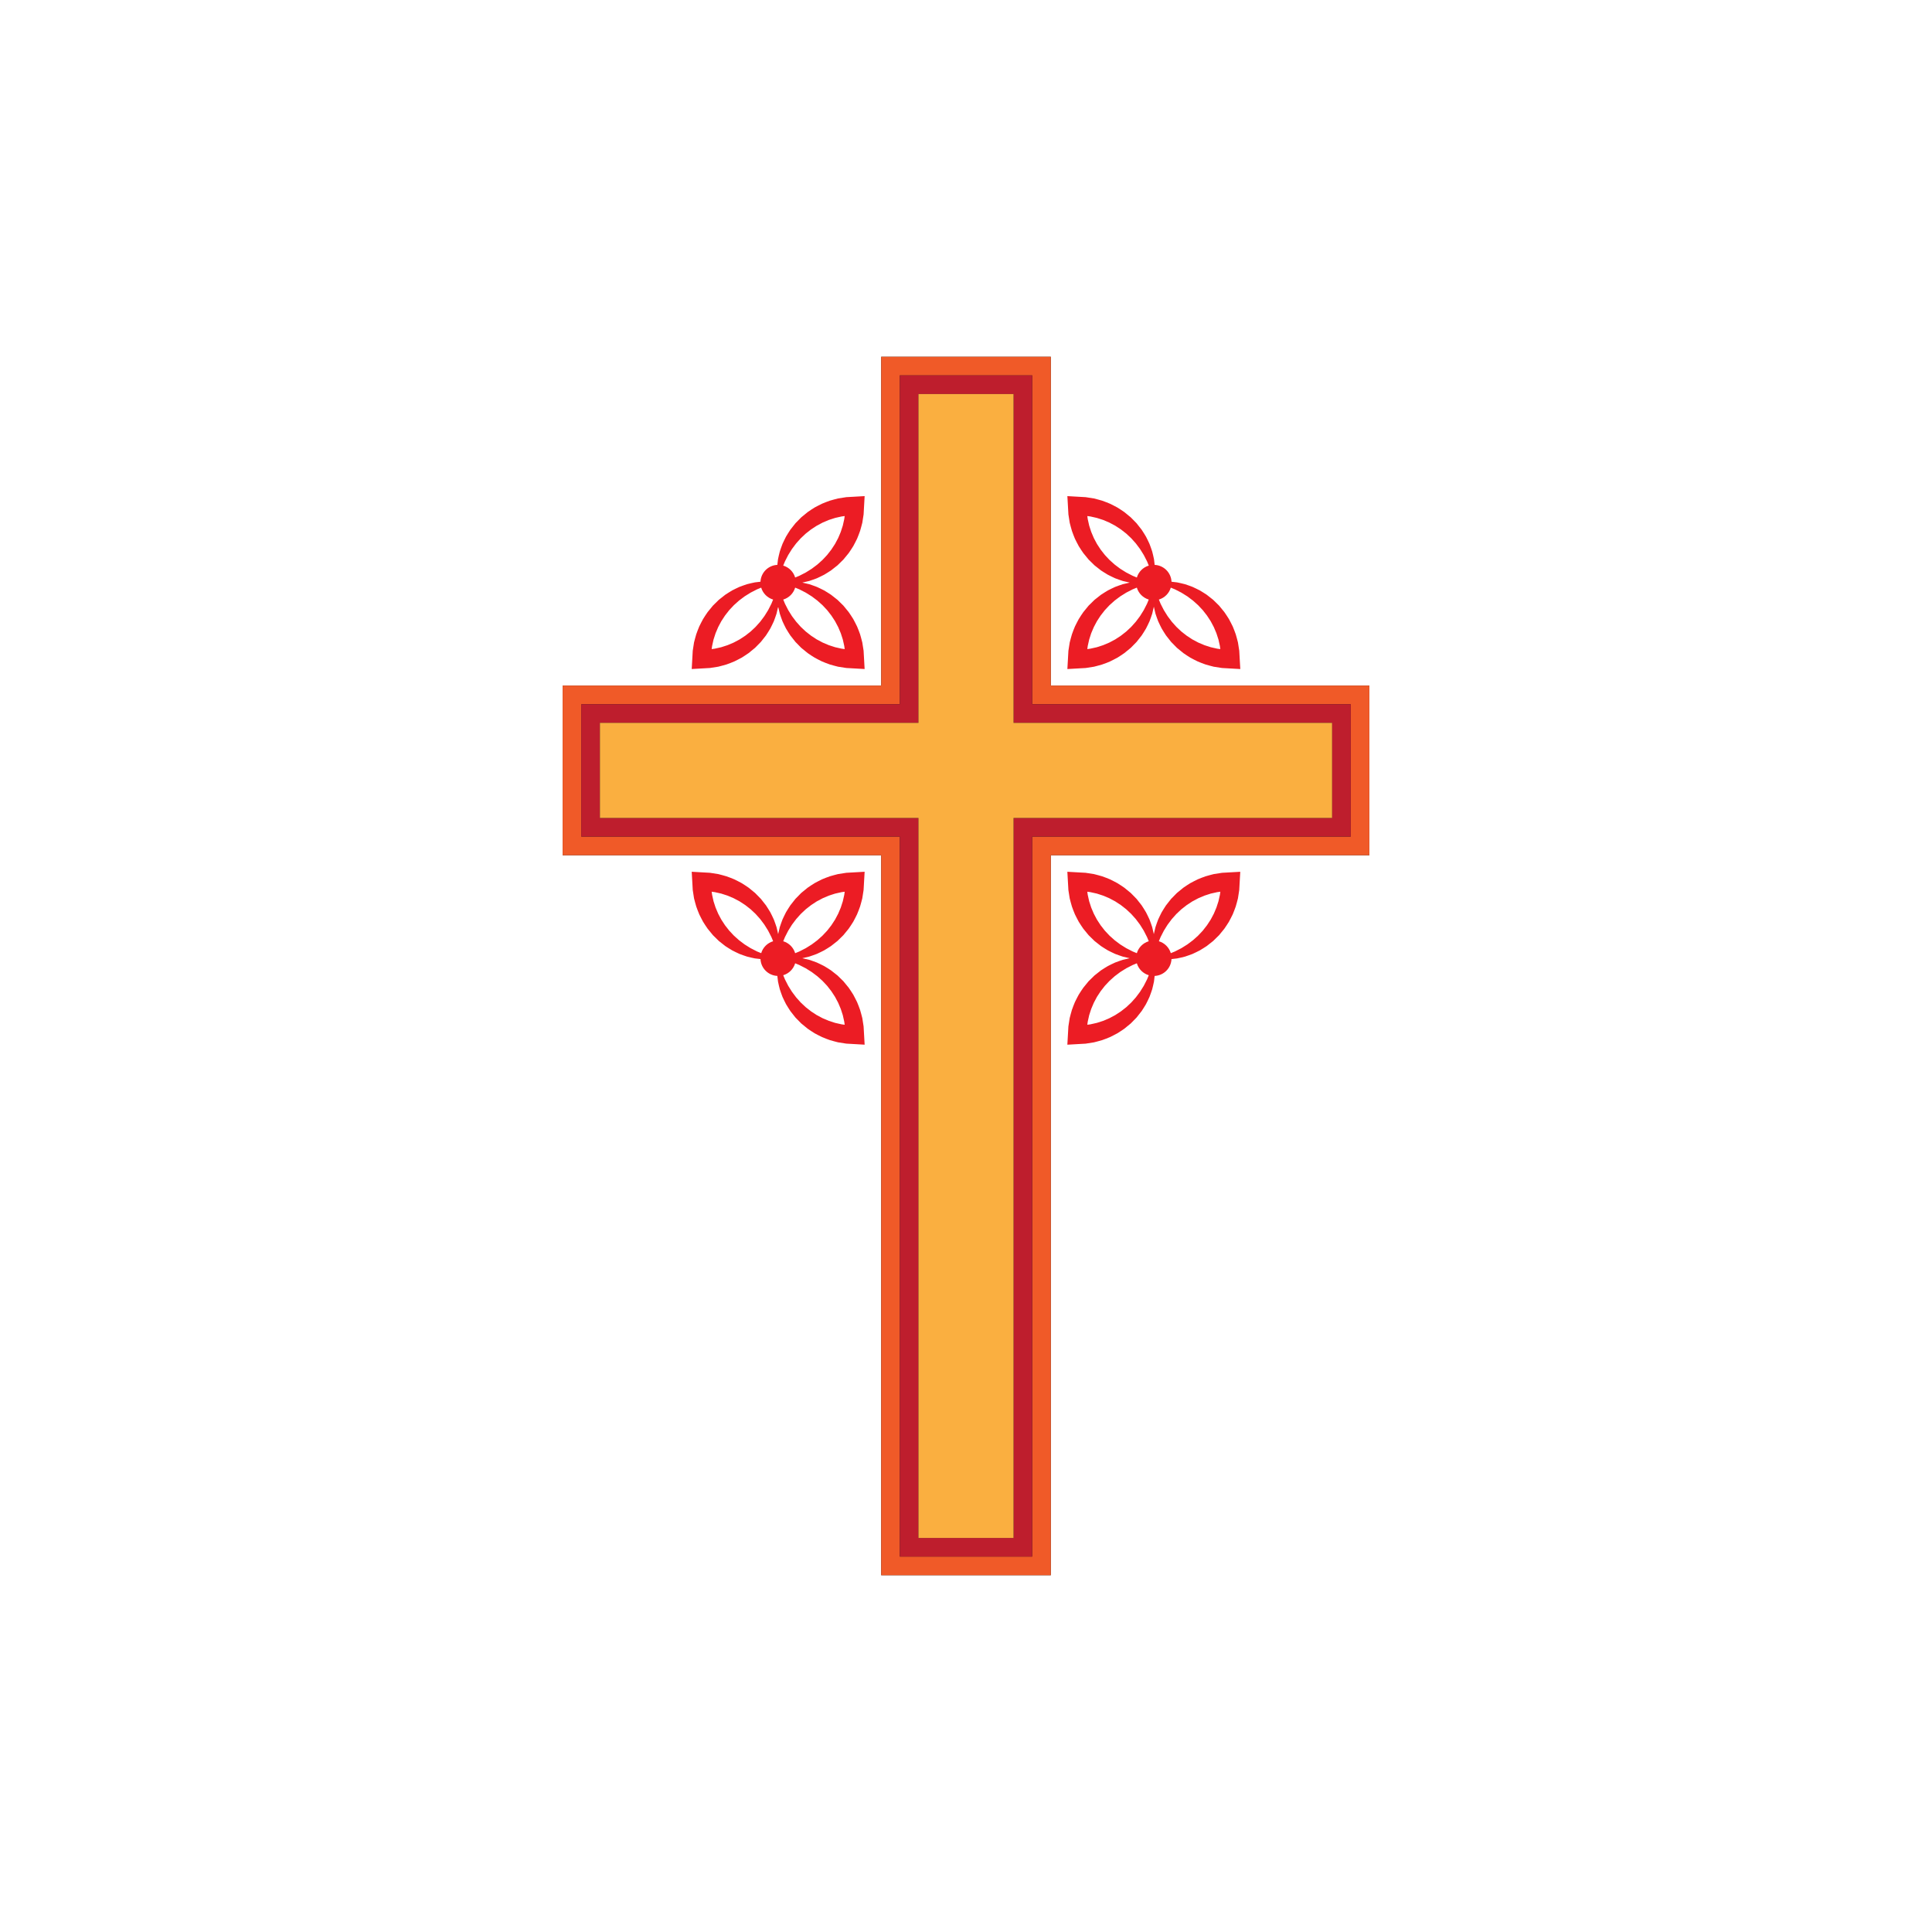 <?xml version="1.0" encoding="utf-8"?>
<!-- Generator: Adobe Illustrator 16.0.0, SVG Export Plug-In . SVG Version: 6.00 Build 0)  -->
<!DOCTYPE svg PUBLIC "-//W3C//DTD SVG 1.1 Tiny//EN" "http://www.w3.org/Graphics/SVG/1.1/DTD/svg11-tiny.dtd">
<svg version="1.1" baseProfile="tiny" id="Layer_1" xmlns="http://www.w3.org/2000/svg" xmlns:xlink="http://www.w3.org/1999/xlink"
	 x="0px" y="0px" width="350px" height="350px" viewBox="0 0 350 350" overflow="scroll" xml:space="preserve">
<g>
	<g>
		<polygon fill="#1A1A1A" points="190.365,124.201 190.365,64.633 159.635,64.633 159.635,124.201 101.929,124.201 101.929,154.932 
			159.635,154.932 159.635,285.367 190.365,285.367 190.365,154.932 248.071,154.932 248.071,124.201 		"/>
		<path fill="#F05A28" d="M190.365,124.201V64.633h-30.73v59.568h-57.706v30.73h57.706v130.436h30.73V154.932h57.706v-30.73H190.365
			z M244.696,151.557H186.99v130.435h-23.98V151.557h-57.707v-23.981h57.707V68.007h23.98v59.568h57.706V151.557z"/>
		<path fill="#BE1E2D" d="M186.99,68.007h-23.98v59.568h-57.707v23.981h57.707v130.435h23.98V151.557h57.706v-23.981H186.99V68.007z
			 M241.322,130.951v17.23h-57.707v130.436h-17.231V148.182h-57.706v-17.23h57.706V71.383h17.231v59.568H241.322z"/>
		<polygon fill="#FAAF40" points="183.615,71.383 166.384,71.383 166.384,130.951 108.679,130.951 108.679,148.182 166.384,148.182 
			166.384,278.617 183.615,278.617 183.615,148.182 241.322,148.182 241.322,130.951 183.615,130.951 		"/>
	</g>
	<g>
		<path fill="#EC1C24" d="M224.588,119.414l-0.085-1.522c-0.065-0.504-0.153-1.007-0.235-1.508
			c-0.115-0.495-0.264-0.983-0.399-1.472c-0.162-0.48-0.355-0.951-0.545-1.421c-0.215-0.458-0.463-0.901-0.694-1.349
			c-0.259-0.435-0.552-0.847-0.831-1.264c-0.309-0.396-0.633-0.781-0.952-1.165c-0.354-0.356-0.714-0.703-1.069-1.049
			c-0.388-0.315-0.778-0.623-1.171-0.922c-0.42-0.267-0.829-0.541-1.254-0.786c-0.444-0.216-0.877-0.446-1.323-0.641
			c-0.462-0.164-0.913-0.345-1.374-0.485c-0.476-0.11-0.938-0.24-1.409-0.325c-0.341-0.04-0.678-0.084-1.015-0.119
			c-0.077-1.652-1.4-2.975-3.053-3.052c-0.037-0.336-0.081-0.672-0.12-1.014c-0.085-0.471-0.216-0.934-0.326-1.407
			c-0.141-0.462-0.322-0.911-0.486-1.374c-0.192-0.447-0.424-0.879-0.641-1.322c-0.244-0.425-0.518-0.836-0.786-1.254
			c-0.298-0.392-0.604-0.784-0.921-1.17c-0.346-0.356-0.692-0.717-1.049-1.069c-0.381-0.321-0.768-0.644-1.164-0.953
			c-0.418-0.277-0.828-0.574-1.263-0.831c-0.447-0.231-0.891-0.479-1.35-0.693c-0.468-0.19-0.938-0.385-1.419-0.548
			c-0.489-0.134-0.977-0.282-1.472-0.398c-0.501-0.085-1.003-0.17-1.508-0.236l-1.521-0.086l-1.788-0.103l0.101,1.789l0.086,1.522
			c0.065,0.504,0.152,1.007,0.234,1.508c0.116,0.495,0.265,0.982,0.399,1.471c0.163,0.481,0.355,0.952,0.546,1.422
			c0.215,0.458,0.462,0.901,0.693,1.349c0.258,0.435,0.553,0.847,0.831,1.264c0.31,0.396,0.633,0.781,0.953,1.164
			c0.354,0.357,0.713,0.703,1.069,1.05c0.387,0.315,0.777,0.623,1.17,0.921c0.42,0.268,0.83,0.542,1.255,0.786
			c0.444,0.217,0.876,0.447,1.323,0.642c0.462,0.164,0.912,0.345,1.374,0.485c0.425,0.1,0.841,0.209,1.261,0.294
			c-0.42,0.083-0.834,0.193-1.259,0.292c-0.462,0.142-0.912,0.322-1.375,0.487c-0.446,0.192-0.878,0.424-1.321,0.64
			c-0.425,0.245-0.836,0.519-1.254,0.786c-0.393,0.299-0.784,0.605-1.17,0.921c-0.356,0.347-0.717,0.693-1.069,1.049
			c-0.321,0.383-0.644,0.769-0.953,1.165c-0.277,0.417-0.573,0.828-0.831,1.263c-0.231,0.446-0.479,0.89-0.693,1.349
			c-0.19,0.469-0.386,0.938-0.547,1.419c-0.135,0.489-0.284,0.978-0.399,1.472c-0.086,0.501-0.17,1.004-0.237,1.508l-0.086,1.522
			l-0.101,1.788l1.788-0.101l1.521-0.086c0.505-0.065,1.007-0.153,1.509-0.235c0.495-0.115,0.982-0.265,1.472-0.398
			c0.48-0.163,0.951-0.355,1.42-0.547c0.459-0.214,0.902-0.461,1.35-0.693c0.434-0.258,0.847-0.552,1.264-0.831
			c0.396-0.309,0.781-0.633,1.165-0.952c0.356-0.354,0.702-0.714,1.049-1.069c0.315-0.387,0.623-0.778,0.922-1.171
			c0.267-0.419,0.541-0.829,0.786-1.255c0.216-0.443,0.446-0.875,0.641-1.322c0.164-0.462,0.345-0.913,0.485-1.374
			c0.099-0.426,0.209-0.841,0.293-1.262c0.084,0.42,0.194,0.835,0.293,1.26c0.142,0.462,0.322,0.911,0.487,1.374
			c0.192,0.446,0.424,0.879,0.64,1.322c0.245,0.425,0.52,0.836,0.786,1.254c0.299,0.392,0.605,0.784,0.921,1.17
			c0.346,0.355,0.692,0.717,1.049,1.069c0.382,0.321,0.768,0.644,1.165,0.953c0.417,0.277,0.828,0.573,1.262,0.831
			c0.447,0.231,0.892,0.479,1.35,0.693c0.469,0.19,0.938,0.386,1.419,0.547c0.489,0.135,0.978,0.283,1.472,0.399
			c0.501,0.085,1.004,0.17,1.508,0.236l1.522,0.087l1.788,0.101L224.588,119.414z M202.948,103.039
			c-0.344-0.25-0.677-0.511-1.012-0.761l-0.934-0.835c-0.287-0.304-0.563-0.613-0.849-0.906l-0.758-0.97l-0.67-1.023l-0.569-1.071
			c-0.154-0.373-0.325-0.737-0.47-1.111c-0.113-0.387-0.262-0.76-0.371-1.144c-0.084-0.392-0.187-0.778-0.262-1.17l-0.077-0.56
			l0.558,0.076c0.393,0.076,0.779,0.179,1.17,0.263c0.384,0.111,0.758,0.256,1.145,0.369c0.375,0.145,0.738,0.317,1.111,0.472
			l1.073,0.569l1.023,0.668l0.971,0.759c0.292,0.287,0.604,0.562,0.906,0.849l0.835,0.934l0.76,1.014
			c0.223,0.358,0.46,0.715,0.678,1.087c0.193,0.38,0.403,0.762,0.593,1.155c0.1,0.251,0.207,0.505,0.313,0.76
			c-1.037,0.308-1.854,1.124-2.162,2.16c-0.256-0.106-0.509-0.211-0.759-0.313c-0.395-0.188-0.775-0.398-1.156-0.592
			C203.664,103.499,203.308,103.26,202.948,103.039z M207.203,110.531c-0.217,0.371-0.456,0.728-0.678,1.087
			c-0.25,0.344-0.51,0.677-0.76,1.012l-0.836,0.934c-0.303,0.286-0.612,0.562-0.905,0.849l-0.971,0.758l-1.022,0.669l-1.071,0.569
			c-0.373,0.154-0.737,0.326-1.112,0.471c-0.386,0.113-0.759,0.261-1.143,0.371c-0.392,0.083-0.778,0.187-1.17,0.261l-0.56,0.078
			l0.077-0.559c0.075-0.392,0.178-0.778,0.262-1.17c0.111-0.384,0.256-0.757,0.369-1.145c0.145-0.374,0.316-0.737,0.472-1.111
			l0.568-1.073l0.669-1.022l0.758-0.971c0.288-0.292,0.563-0.604,0.849-0.906l0.935-0.835l1.013-0.76
			c0.358-0.223,0.716-0.461,1.088-0.679c0.38-0.193,0.762-0.402,1.155-0.592c0.251-0.101,0.504-0.207,0.76-0.313
			c0.308,1.037,1.123,1.854,2.159,2.162c-0.104,0.255-0.211,0.509-0.313,0.759C207.607,109.769,207.397,110.15,207.203,110.531z
			 M219.348,117.252c-0.384-0.111-0.758-0.256-1.145-0.37c-0.374-0.144-0.737-0.316-1.111-0.471l-1.073-0.569l-1.022-0.668
			l-0.971-0.758c-0.292-0.288-0.604-0.563-0.906-0.85l-0.836-0.934l-0.76-1.014c-0.222-0.358-0.46-0.715-0.678-1.086
			c-0.193-0.381-0.403-0.763-0.592-1.156c-0.101-0.251-0.208-0.505-0.313-0.76c1.037-0.308,1.854-1.124,2.162-2.16
			c0.255,0.105,0.509,0.212,0.759,0.313c0.395,0.188,0.775,0.398,1.156,0.592c0.37,0.218,0.727,0.457,1.086,0.678
			c0.345,0.25,0.677,0.511,1.012,0.761l0.934,0.835c0.287,0.303,0.563,0.613,0.85,0.906l0.758,0.97l0.669,1.023l0.569,1.07
			c0.154,0.374,0.327,0.738,0.471,1.112c0.113,0.386,0.26,0.76,0.371,1.144c0.083,0.392,0.187,0.778,0.261,1.169l0.077,0.561
			l-0.558-0.077C220.126,117.438,219.739,117.336,219.348,117.252z"/>
		<path fill="#EC1C24" d="M156.535,119.414l-0.086-1.522c-0.067-0.504-0.151-1.007-0.236-1.508
			c-0.116-0.494-0.265-0.982-0.398-1.472c-0.162-0.48-0.358-0.95-0.548-1.419c-0.215-0.459-0.462-0.902-0.693-1.349
			c-0.258-0.435-0.553-0.846-0.831-1.263c-0.31-0.396-0.632-0.782-0.953-1.165c-0.353-0.355-0.713-0.702-1.069-1.049
			c-0.386-0.315-0.778-0.622-1.17-0.921c-0.418-0.268-0.829-0.541-1.253-0.786c-0.444-0.216-0.875-0.447-1.323-0.64
			c-0.462-0.165-0.912-0.346-1.375-0.487c-0.423-0.099-0.839-0.209-1.258-0.292c0.419-0.085,0.836-0.194,1.26-0.294
			c0.462-0.141,0.913-0.321,1.375-0.485c0.446-0.194,0.878-0.425,1.323-0.642c0.425-0.244,0.834-0.519,1.254-0.786
			c0.393-0.298,0.784-0.605,1.17-0.921c0.356-0.347,0.717-0.692,1.07-1.05c0.319-0.383,0.643-0.768,0.953-1.164
			c0.279-0.417,0.572-0.829,0.831-1.264c0.231-0.447,0.479-0.891,0.694-1.349c0.19-0.47,0.382-0.94,0.545-1.422
			c0.134-0.488,0.284-0.976,0.399-1.471c0.083-0.501,0.168-1.004,0.234-1.508l0.085-1.522l0.101-1.789l-1.787,0.103l-1.523,0.086
			c-0.503,0.066-1.007,0.151-1.507,0.236c-0.495,0.116-0.983,0.265-1.472,0.398c-0.48,0.163-0.951,0.357-1.419,0.548
			c-0.458,0.215-0.902,0.462-1.35,0.693c-0.434,0.257-0.845,0.554-1.262,0.831c-0.396,0.31-0.782,0.632-1.165,0.953
			c-0.356,0.353-0.703,0.713-1.049,1.069c-0.316,0.386-0.622,0.778-0.921,1.17c-0.267,0.418-0.541,0.829-0.786,1.254
			c-0.216,0.443-0.447,0.875-0.641,1.322c-0.164,0.463-0.345,0.912-0.486,1.374c-0.11,0.474-0.241,0.937-0.326,1.407
			c-0.04,0.342-0.083,0.678-0.12,1.014c-1.652,0.077-2.976,1.399-3.054,3.052c-0.336,0.035-0.673,0.079-1.015,0.119
			c-0.471,0.085-0.934,0.215-1.408,0.325c-0.461,0.141-0.912,0.321-1.375,0.485c-0.447,0.194-0.878,0.425-1.323,0.641
			c-0.425,0.245-0.835,0.52-1.254,0.786c-0.393,0.299-0.784,0.606-1.17,0.922c-0.356,0.346-0.716,0.692-1.069,1.049
			c-0.32,0.384-0.644,0.769-0.953,1.165c-0.279,0.417-0.573,0.829-0.831,1.264c-0.232,0.447-0.479,0.891-0.694,1.349
			c-0.191,0.47-0.383,0.94-0.546,1.421c-0.135,0.488-0.284,0.977-0.399,1.472c-0.082,0.501-0.168,1.004-0.234,1.508l-0.085,1.522
			l-0.101,1.788l1.788-0.101l1.522-0.087c0.504-0.066,1.007-0.151,1.507-0.236c0.495-0.116,0.982-0.265,1.472-0.399
			c0.481-0.161,0.951-0.356,1.419-0.547c0.459-0.215,0.902-0.462,1.35-0.693c0.433-0.258,0.845-0.554,1.262-0.831
			c0.396-0.31,0.782-0.632,1.165-0.953c0.356-0.353,0.702-0.714,1.048-1.069c0.316-0.386,0.622-0.778,0.921-1.17
			c0.268-0.418,0.541-0.829,0.786-1.254c0.216-0.443,0.448-0.876,0.641-1.322c0.164-0.463,0.346-0.912,0.486-1.374
			c0.099-0.425,0.209-0.84,0.293-1.26c0.084,0.421,0.194,0.836,0.293,1.262c0.141,0.461,0.322,0.912,0.486,1.374
			c0.194,0.447,0.424,0.879,0.64,1.322c0.246,0.426,0.52,0.836,0.787,1.255c0.298,0.393,0.606,0.784,0.922,1.171
			c0.346,0.355,0.692,0.716,1.048,1.069c0.384,0.319,0.769,0.644,1.165,0.952c0.417,0.279,0.83,0.573,1.264,0.831
			c0.448,0.232,0.891,0.479,1.349,0.693c0.469,0.191,0.94,0.384,1.42,0.547c0.49,0.134,0.977,0.283,1.472,0.398
			c0.501,0.082,1.003,0.17,1.507,0.235l1.523,0.086l1.788,0.101L156.535,119.414z M142.792,100.547
			c0.218-0.372,0.456-0.729,0.678-1.087l0.759-1.014l0.836-0.934c0.303-0.287,0.614-0.562,0.906-0.849l0.97-0.759l1.023-0.668
			l1.073-0.569c0.374-0.154,0.738-0.327,1.111-0.472c0.387-0.113,0.76-0.258,1.144-0.369c0.393-0.084,0.778-0.187,1.17-0.263
			l0.559-0.076l-0.078,0.56c-0.075,0.392-0.178,0.778-0.262,1.17c-0.11,0.384-0.257,0.757-0.371,1.144
			c-0.143,0.374-0.315,0.738-0.469,1.111l-0.57,1.071l-0.669,1.023l-0.757,0.97c-0.288,0.293-0.563,0.603-0.849,0.906l-0.934,0.835
			c-0.335,0.25-0.667,0.511-1.012,0.761c-0.359,0.221-0.715,0.46-1.086,0.678c-0.381,0.193-0.762,0.403-1.156,0.592
			c-0.25,0.103-0.503,0.207-0.758,0.313c-0.309-1.036-1.125-1.853-2.163-2.16c0.105-0.255,0.212-0.509,0.313-0.76
			C142.39,101.309,142.599,100.927,142.792,100.547z M139.154,110.533c-0.218,0.371-0.456,0.728-0.677,1.086l-0.76,1.014
			l-0.836,0.934c-0.303,0.287-0.613,0.562-0.906,0.85l-0.971,0.758l-1.022,0.668l-1.073,0.569c-0.374,0.154-0.737,0.327-1.112,0.471
			c-0.387,0.114-0.76,0.259-1.144,0.37c-0.392,0.084-0.778,0.187-1.169,0.262l-0.559,0.077l0.078-0.561
			c0.075-0.391,0.177-0.777,0.261-1.169c0.11-0.384,0.258-0.758,0.371-1.144c0.145-0.374,0.316-0.738,0.471-1.112l0.569-1.07
			l0.669-1.023l0.758-0.97c0.287-0.293,0.562-0.604,0.848-0.906l0.933-0.835c0.335-0.25,0.669-0.511,1.013-0.761
			c0.359-0.221,0.716-0.46,1.087-0.678c0.381-0.193,0.762-0.404,1.155-0.592c0.251-0.102,0.504-0.208,0.759-0.313
			c0.309,1.036,1.125,1.853,2.162,2.16c-0.105,0.255-0.212,0.509-0.313,0.76C139.557,109.771,139.348,110.152,139.154,110.533z
			 M151.295,117.25c-0.385-0.11-0.757-0.258-1.143-0.371c-0.374-0.145-0.738-0.316-1.111-0.471l-1.073-0.569l-1.022-0.669
			l-0.97-0.758c-0.293-0.287-0.603-0.563-0.906-0.849l-0.835-0.934c-0.249-0.335-0.51-0.668-0.76-1.012
			c-0.222-0.359-0.461-0.716-0.678-1.087c-0.193-0.381-0.404-0.763-0.592-1.156c-0.102-0.25-0.208-0.504-0.313-0.759
			c1.037-0.308,1.853-1.125,2.16-2.162c0.255,0.105,0.509,0.212,0.76,0.313c0.393,0.189,0.775,0.398,1.156,0.592
			c0.371,0.218,0.728,0.456,1.087,0.679l1.013,0.76l0.934,0.835c0.287,0.303,0.562,0.614,0.85,0.906l0.758,0.971l0.668,1.022
			l0.569,1.074c0.154,0.373,0.327,0.736,0.471,1.11c0.114,0.388,0.258,0.761,0.37,1.145c0.084,0.392,0.187,0.778,0.261,1.17
			l0.077,0.559l-0.56-0.078C152.073,117.437,151.687,117.333,151.295,117.25z"/>
		<path fill="#EC1C24" d="M156.449,185.944c-0.065-0.504-0.152-1.006-0.234-1.508c-0.116-0.494-0.265-0.981-0.399-1.472
			c-0.163-0.48-0.355-0.951-0.545-1.42c-0.215-0.459-0.463-0.902-0.694-1.35c-0.258-0.434-0.551-0.846-0.831-1.263
			c-0.31-0.396-0.633-0.782-0.953-1.166c-0.354-0.355-0.714-0.702-1.07-1.048c-0.387-0.316-0.778-0.624-1.17-0.922
			c-0.419-0.268-0.829-0.542-1.254-0.786c-0.444-0.217-0.876-0.447-1.323-0.641c-0.463-0.165-0.914-0.346-1.375-0.486
			c-0.424-0.099-0.84-0.209-1.26-0.293c0.419-0.084,0.835-0.194,1.259-0.293c0.461-0.141,0.911-0.322,1.374-0.486
			c0.447-0.192,0.878-0.424,1.323-0.641c0.425-0.245,0.835-0.519,1.253-0.786c0.393-0.299,0.784-0.604,1.17-0.921
			c0.355-0.347,0.716-0.692,1.069-1.049c0.321-0.382,0.644-0.768,0.953-1.165c0.278-0.417,0.574-0.828,0.831-1.262
			c0.232-0.447,0.479-0.891,0.693-1.35c0.19-0.469,0.386-0.938,0.548-1.419c0.134-0.489,0.283-0.977,0.398-1.472
			c0.085-0.501,0.169-1.003,0.236-1.508l0.086-1.522l0.102-1.787l-1.788,0.101l-1.523,0.085c-0.503,0.066-1.006,0.153-1.507,0.235
			c-0.495,0.116-0.982,0.265-1.472,0.398c-0.48,0.164-0.951,0.356-1.42,0.547c-0.458,0.214-0.901,0.462-1.349,0.693
			c-0.434,0.259-0.847,0.552-1.264,0.831c-0.396,0.309-0.781,0.633-1.165,0.952c-0.356,0.354-0.702,0.714-1.048,1.069
			c-0.316,0.388-0.624,0.778-0.922,1.171c-0.267,0.42-0.541,0.829-0.787,1.255c-0.216,0.444-0.446,0.876-0.64,1.322
			c-0.164,0.462-0.345,0.913-0.486,1.375c-0.099,0.425-0.209,0.841-0.293,1.261c-0.084-0.42-0.195-0.835-0.293-1.259
			c-0.14-0.462-0.322-0.912-0.486-1.375c-0.193-0.446-0.425-0.878-0.641-1.322c-0.246-0.424-0.519-0.835-0.786-1.253
			c-0.299-0.393-0.605-0.785-0.921-1.17c-0.345-0.356-0.692-0.717-1.048-1.069c-0.383-0.321-0.768-0.644-1.165-0.954
			c-0.417-0.277-0.829-0.572-1.262-0.83c-0.448-0.232-0.891-0.479-1.35-0.694c-0.469-0.189-0.938-0.385-1.419-0.547
			c-0.489-0.135-0.977-0.283-1.472-0.399c-0.5-0.085-1.003-0.17-1.507-0.236l-1.522-0.086l-1.787-0.102l0.101,1.788l0.085,1.522
			c0.066,0.505,0.152,1.007,0.234,1.509c0.116,0.494,0.265,0.982,0.399,1.472c0.163,0.479,0.356,0.95,0.546,1.42
			c0.215,0.458,0.462,0.901,0.694,1.35c0.258,0.434,0.552,0.847,0.831,1.264c0.31,0.396,0.633,0.78,0.953,1.165
			c0.353,0.356,0.713,0.702,1.069,1.048c0.387,0.316,0.777,0.623,1.17,0.923c0.419,0.266,0.83,0.541,1.254,0.785
			c0.444,0.216,0.876,0.447,1.323,0.642c0.462,0.164,0.913,0.344,1.375,0.485c0.475,0.11,0.937,0.239,1.408,0.325
			c0.342,0.039,0.678,0.084,1.015,0.119c0.078,1.651,1.401,2.975,3.054,3.052c0.036,0.336,0.08,0.671,0.12,1.013
			c0.085,0.471,0.216,0.934,0.326,1.407c0.141,0.462,0.322,0.912,0.486,1.374c0.194,0.448,0.425,0.879,0.642,1.322
			c0.245,0.426,0.519,0.835,0.785,1.254c0.299,0.393,0.605,0.784,0.921,1.171c0.346,0.355,0.693,0.716,1.049,1.068
			c0.382,0.321,0.768,0.644,1.165,0.954c0.417,0.277,0.829,0.572,1.262,0.83c0.448,0.232,0.891,0.479,1.35,0.694
			c0.469,0.189,0.939,0.385,1.419,0.547c0.489,0.134,0.977,0.282,1.472,0.398c0.5,0.086,1.003,0.169,1.507,0.237l1.523,0.086
			l1.787,0.102l-0.101-1.788L156.449,185.944z M142.796,168.601c0.217-0.371,0.456-0.728,0.678-1.086
			c0.25-0.345,0.511-0.677,0.76-1.013l0.835-0.933c0.303-0.287,0.613-0.563,0.906-0.85l0.97-0.757l1.022-0.67l1.073-0.569
			c0.374-0.154,0.737-0.326,1.111-0.47c0.386-0.113,0.758-0.262,1.143-0.372c0.392-0.083,0.778-0.187,1.17-0.261l0.56-0.077
			l-0.077,0.558c-0.075,0.392-0.178,0.779-0.262,1.17c-0.112,0.384-0.256,0.758-0.37,1.145c-0.145,0.374-0.317,0.737-0.471,1.111
			l-0.569,1.073l-0.668,1.023l-0.758,0.971c-0.288,0.292-0.563,0.603-0.85,0.905l-0.934,0.836l-1.013,0.76
			c-0.359,0.222-0.716,0.46-1.087,0.678c-0.381,0.193-0.763,0.403-1.156,0.592c-0.25,0.101-0.504,0.208-0.76,0.313
			c-0.307-1.037-1.123-1.854-2.16-2.163c0.105-0.255,0.212-0.508,0.313-0.759C142.393,169.363,142.603,168.981,142.796,168.601z
			 M135.982,171.77c-0.371-0.217-0.728-0.457-1.087-0.678c-0.344-0.25-0.677-0.511-1.013-0.761l-0.933-0.835
			c-0.286-0.303-0.562-0.612-0.848-0.906l-0.758-0.97l-0.669-1.022l-0.569-1.071c-0.154-0.374-0.326-0.738-0.471-1.112
			c-0.113-0.386-0.261-0.759-0.371-1.144c-0.084-0.392-0.187-0.777-0.261-1.169l-0.078-0.56l0.559,0.077
			c0.391,0.074,0.778,0.177,1.169,0.262c0.384,0.111,0.757,0.255,1.144,0.369c0.375,0.144,0.738,0.316,1.112,0.471l1.073,0.569
			l1.022,0.668l0.971,0.759c0.293,0.288,0.604,0.563,0.906,0.849l0.836,0.934l0.76,1.014c0.222,0.358,0.459,0.716,0.678,1.087
			c0.193,0.381,0.402,0.763,0.591,1.156c0.101,0.25,0.207,0.504,0.313,0.759c-1.037,0.308-1.854,1.124-2.162,2.16
			c-0.255-0.105-0.508-0.211-0.759-0.313C136.744,172.174,136.363,171.963,135.982,171.77z M151.294,185.305
			c-0.384-0.111-0.757-0.256-1.144-0.369c-0.374-0.145-0.738-0.315-1.111-0.471l-1.073-0.569l-1.023-0.669l-0.97-0.758
			c-0.292-0.287-0.604-0.562-0.906-0.85l-0.836-0.934l-0.759-1.013c-0.222-0.359-0.46-0.716-0.678-1.087
			c-0.193-0.381-0.403-0.762-0.591-1.156c-0.102-0.25-0.208-0.504-0.313-0.759c1.038-0.308,1.854-1.124,2.163-2.16
			c0.255,0.105,0.508,0.211,0.758,0.313c0.395,0.188,0.775,0.397,1.156,0.591c0.371,0.218,0.727,0.457,1.086,0.679
			c0.345,0.249,0.677,0.511,1.012,0.76l0.934,0.836c0.286,0.304,0.563,0.612,0.849,0.905l0.757,0.97l0.669,1.023l0.57,1.072
			c0.154,0.373,0.326,0.736,0.469,1.11c0.114,0.387,0.261,0.759,0.371,1.144c0.084,0.393,0.187,0.778,0.262,1.17l0.078,0.56
			l-0.559-0.076C152.072,185.492,151.687,185.389,151.294,185.305z"/>
		<path fill="#EC1C24" d="M222.901,158.031l-1.522,0.086c-0.504,0.066-1.007,0.151-1.508,0.236
			c-0.494,0.116-0.982,0.265-1.472,0.399c-0.48,0.162-0.95,0.357-1.419,0.547c-0.458,0.216-0.902,0.462-1.35,0.694
			c-0.434,0.258-0.845,0.553-1.262,0.83c-0.397,0.311-0.783,0.633-1.165,0.954c-0.356,0.353-0.703,0.713-1.049,1.069
			c-0.315,0.385-0.622,0.777-0.921,1.17c-0.267,0.418-0.541,0.829-0.786,1.253c-0.216,0.444-0.447,0.876-0.641,1.322
			c-0.164,0.463-0.345,0.913-0.486,1.375c-0.099,0.424-0.209,0.839-0.293,1.259c-0.084-0.42-0.194-0.836-0.293-1.261
			c-0.141-0.462-0.321-0.913-0.485-1.375c-0.194-0.446-0.425-0.878-0.641-1.322c-0.245-0.426-0.52-0.835-0.786-1.255
			c-0.299-0.393-0.606-0.783-0.922-1.171c-0.347-0.355-0.692-0.716-1.049-1.069c-0.384-0.319-0.769-0.644-1.165-0.952
			c-0.418-0.279-0.83-0.572-1.264-0.831c-0.447-0.231-0.891-0.479-1.35-0.693c-0.469-0.19-0.939-0.383-1.42-0.547
			c-0.489-0.134-0.977-0.282-1.472-0.398c-0.502-0.082-1.004-0.169-1.509-0.235l-1.521-0.085l-1.788-0.101l0.101,1.787l0.086,1.522
			c0.067,0.505,0.151,1.007,0.237,1.508c0.115,0.495,0.265,0.982,0.399,1.472c0.161,0.48,0.356,0.95,0.547,1.419
			c0.215,0.459,0.462,0.902,0.693,1.35c0.258,0.434,0.554,0.845,0.831,1.262c0.31,0.397,0.632,0.783,0.953,1.165
			c0.353,0.356,0.713,0.702,1.069,1.049c0.386,0.316,0.777,0.622,1.17,0.921c0.418,0.268,0.829,0.541,1.254,0.786
			c0.443,0.217,0.875,0.448,1.321,0.641c0.463,0.164,0.913,0.346,1.375,0.486c0.425,0.099,0.839,0.209,1.259,0.293
			c-0.42,0.084-0.836,0.194-1.261,0.293c-0.462,0.141-0.912,0.321-1.374,0.486c-0.447,0.193-0.879,0.424-1.323,0.641
			c-0.425,0.244-0.835,0.519-1.255,0.786c-0.393,0.298-0.783,0.605-1.17,0.922c-0.356,0.346-0.716,0.692-1.069,1.048
			c-0.32,0.384-0.644,0.77-0.953,1.166c-0.278,0.417-0.573,0.829-0.831,1.263c-0.231,0.447-0.479,0.891-0.693,1.35
			c-0.19,0.469-0.383,0.939-0.546,1.42c-0.135,0.49-0.283,0.978-0.399,1.472c-0.082,0.502-0.169,1.004-0.234,1.508l-0.086,1.523
			l-0.101,1.788l1.788-0.102l1.521-0.086c0.505-0.068,1.007-0.151,1.508-0.237c0.495-0.116,0.982-0.265,1.472-0.398
			c0.48-0.162,0.951-0.357,1.419-0.547c0.459-0.215,0.902-0.462,1.35-0.694c0.434-0.258,0.845-0.553,1.263-0.83
			c0.396-0.311,0.783-0.633,1.164-0.954c0.356-0.353,0.703-0.713,1.049-1.068c0.316-0.387,0.623-0.778,0.921-1.171
			c0.269-0.419,0.541-0.828,0.786-1.254c0.217-0.443,0.448-0.874,0.641-1.322c0.164-0.462,0.346-0.912,0.486-1.374
			c0.11-0.474,0.241-0.937,0.326-1.407c0.039-0.342,0.083-0.677,0.12-1.013c1.652-0.077,2.976-1.4,3.053-3.052
			c0.337-0.035,0.674-0.08,1.015-0.119c0.472-0.086,0.934-0.215,1.409-0.325c0.461-0.142,0.912-0.321,1.374-0.485
			c0.446-0.194,0.879-0.426,1.323-0.642c0.425-0.244,0.834-0.52,1.254-0.785c0.393-0.3,0.783-0.606,1.171-0.923
			c0.355-0.346,0.716-0.691,1.069-1.048c0.319-0.385,0.644-0.769,0.952-1.165c0.279-0.417,0.572-0.83,0.831-1.264
			c0.231-0.448,0.479-0.892,0.694-1.35c0.189-0.47,0.382-0.94,0.545-1.42c0.136-0.489,0.284-0.978,0.399-1.472
			c0.082-0.502,0.17-1.004,0.235-1.509l0.085-1.522l0.101-1.788L222.901,158.031z M202.946,171.096l-1.013-0.76l-0.935-0.836
			c-0.286-0.303-0.561-0.613-0.849-0.905l-0.758-0.971l-0.669-1.023l-0.568-1.073c-0.155-0.374-0.327-0.737-0.472-1.111
			c-0.113-0.387-0.258-0.761-0.369-1.145c-0.084-0.391-0.187-0.778-0.262-1.17l-0.077-0.558l0.56,0.077
			c0.392,0.074,0.778,0.178,1.17,0.261c0.384,0.11,0.757,0.259,1.143,0.372c0.375,0.144,0.739,0.315,1.112,0.47l1.071,0.569
			l1.022,0.67l0.971,0.757c0.293,0.287,0.603,0.563,0.905,0.85l0.836,0.933c0.25,0.336,0.51,0.668,0.76,1.013
			c0.221,0.358,0.461,0.715,0.678,1.086c0.194,0.381,0.404,0.763,0.592,1.156c0.103,0.251,0.209,0.504,0.314,0.759
			c-1.037,0.309-1.853,1.126-2.16,2.163c-0.256-0.105-0.509-0.213-0.76-0.313c-0.394-0.188-0.775-0.398-1.155-0.592
			C203.662,171.556,203.305,171.317,202.946,171.096z M207.207,178.586c-0.218,0.371-0.455,0.728-0.678,1.087l-0.76,1.013
			l-0.835,0.934c-0.303,0.288-0.614,0.563-0.906,0.85l-0.971,0.758l-1.023,0.669l-1.073,0.569c-0.373,0.155-0.736,0.326-1.111,0.471
			c-0.387,0.113-0.761,0.258-1.145,0.369c-0.391,0.084-0.777,0.188-1.17,0.263l-0.558,0.076l0.077-0.56
			c0.075-0.392,0.178-0.777,0.262-1.17c0.109-0.385,0.258-0.757,0.371-1.144c0.145-0.374,0.315-0.737,0.47-1.11l0.569-1.072
			l0.67-1.023l0.758-0.97c0.286-0.293,0.562-0.602,0.849-0.905l0.934-0.836c0.335-0.249,0.668-0.511,1.012-0.76
			c0.359-0.222,0.716-0.461,1.087-0.679c0.381-0.193,0.762-0.403,1.156-0.591c0.25-0.103,0.503-0.208,0.759-0.313
			c0.308,1.036,1.125,1.853,2.162,2.16c-0.105,0.255-0.213,0.509-0.313,0.759C207.61,177.824,207.4,178.205,207.207,178.586z
			 M220.737,163.271c-0.111,0.385-0.258,0.758-0.371,1.144c-0.144,0.374-0.316,0.738-0.471,1.112l-0.569,1.071l-0.669,1.022
			l-0.758,0.97c-0.287,0.294-0.563,0.604-0.85,0.906l-0.934,0.835c-0.335,0.25-0.667,0.511-1.012,0.761
			c-0.359,0.221-0.716,0.461-1.086,0.678c-0.381,0.193-0.762,0.404-1.156,0.592c-0.25,0.103-0.504,0.208-0.759,0.313
			c-0.308-1.036-1.125-1.853-2.162-2.16c0.104-0.255,0.212-0.509,0.313-0.759c0.188-0.394,0.398-0.775,0.592-1.156
			c0.218-0.371,0.456-0.729,0.678-1.087l0.76-1.014l0.836-0.934c0.303-0.286,0.614-0.561,0.906-0.849l0.971-0.759l1.022-0.668
			l1.073-0.569c0.374-0.154,0.737-0.327,1.111-0.471c0.387-0.114,0.761-0.258,1.145-0.369c0.392-0.085,0.778-0.188,1.17-0.262
			l0.558-0.077l-0.077,0.56C220.924,162.493,220.82,162.879,220.737,163.271z"/>
	</g>
</g>
</svg>
